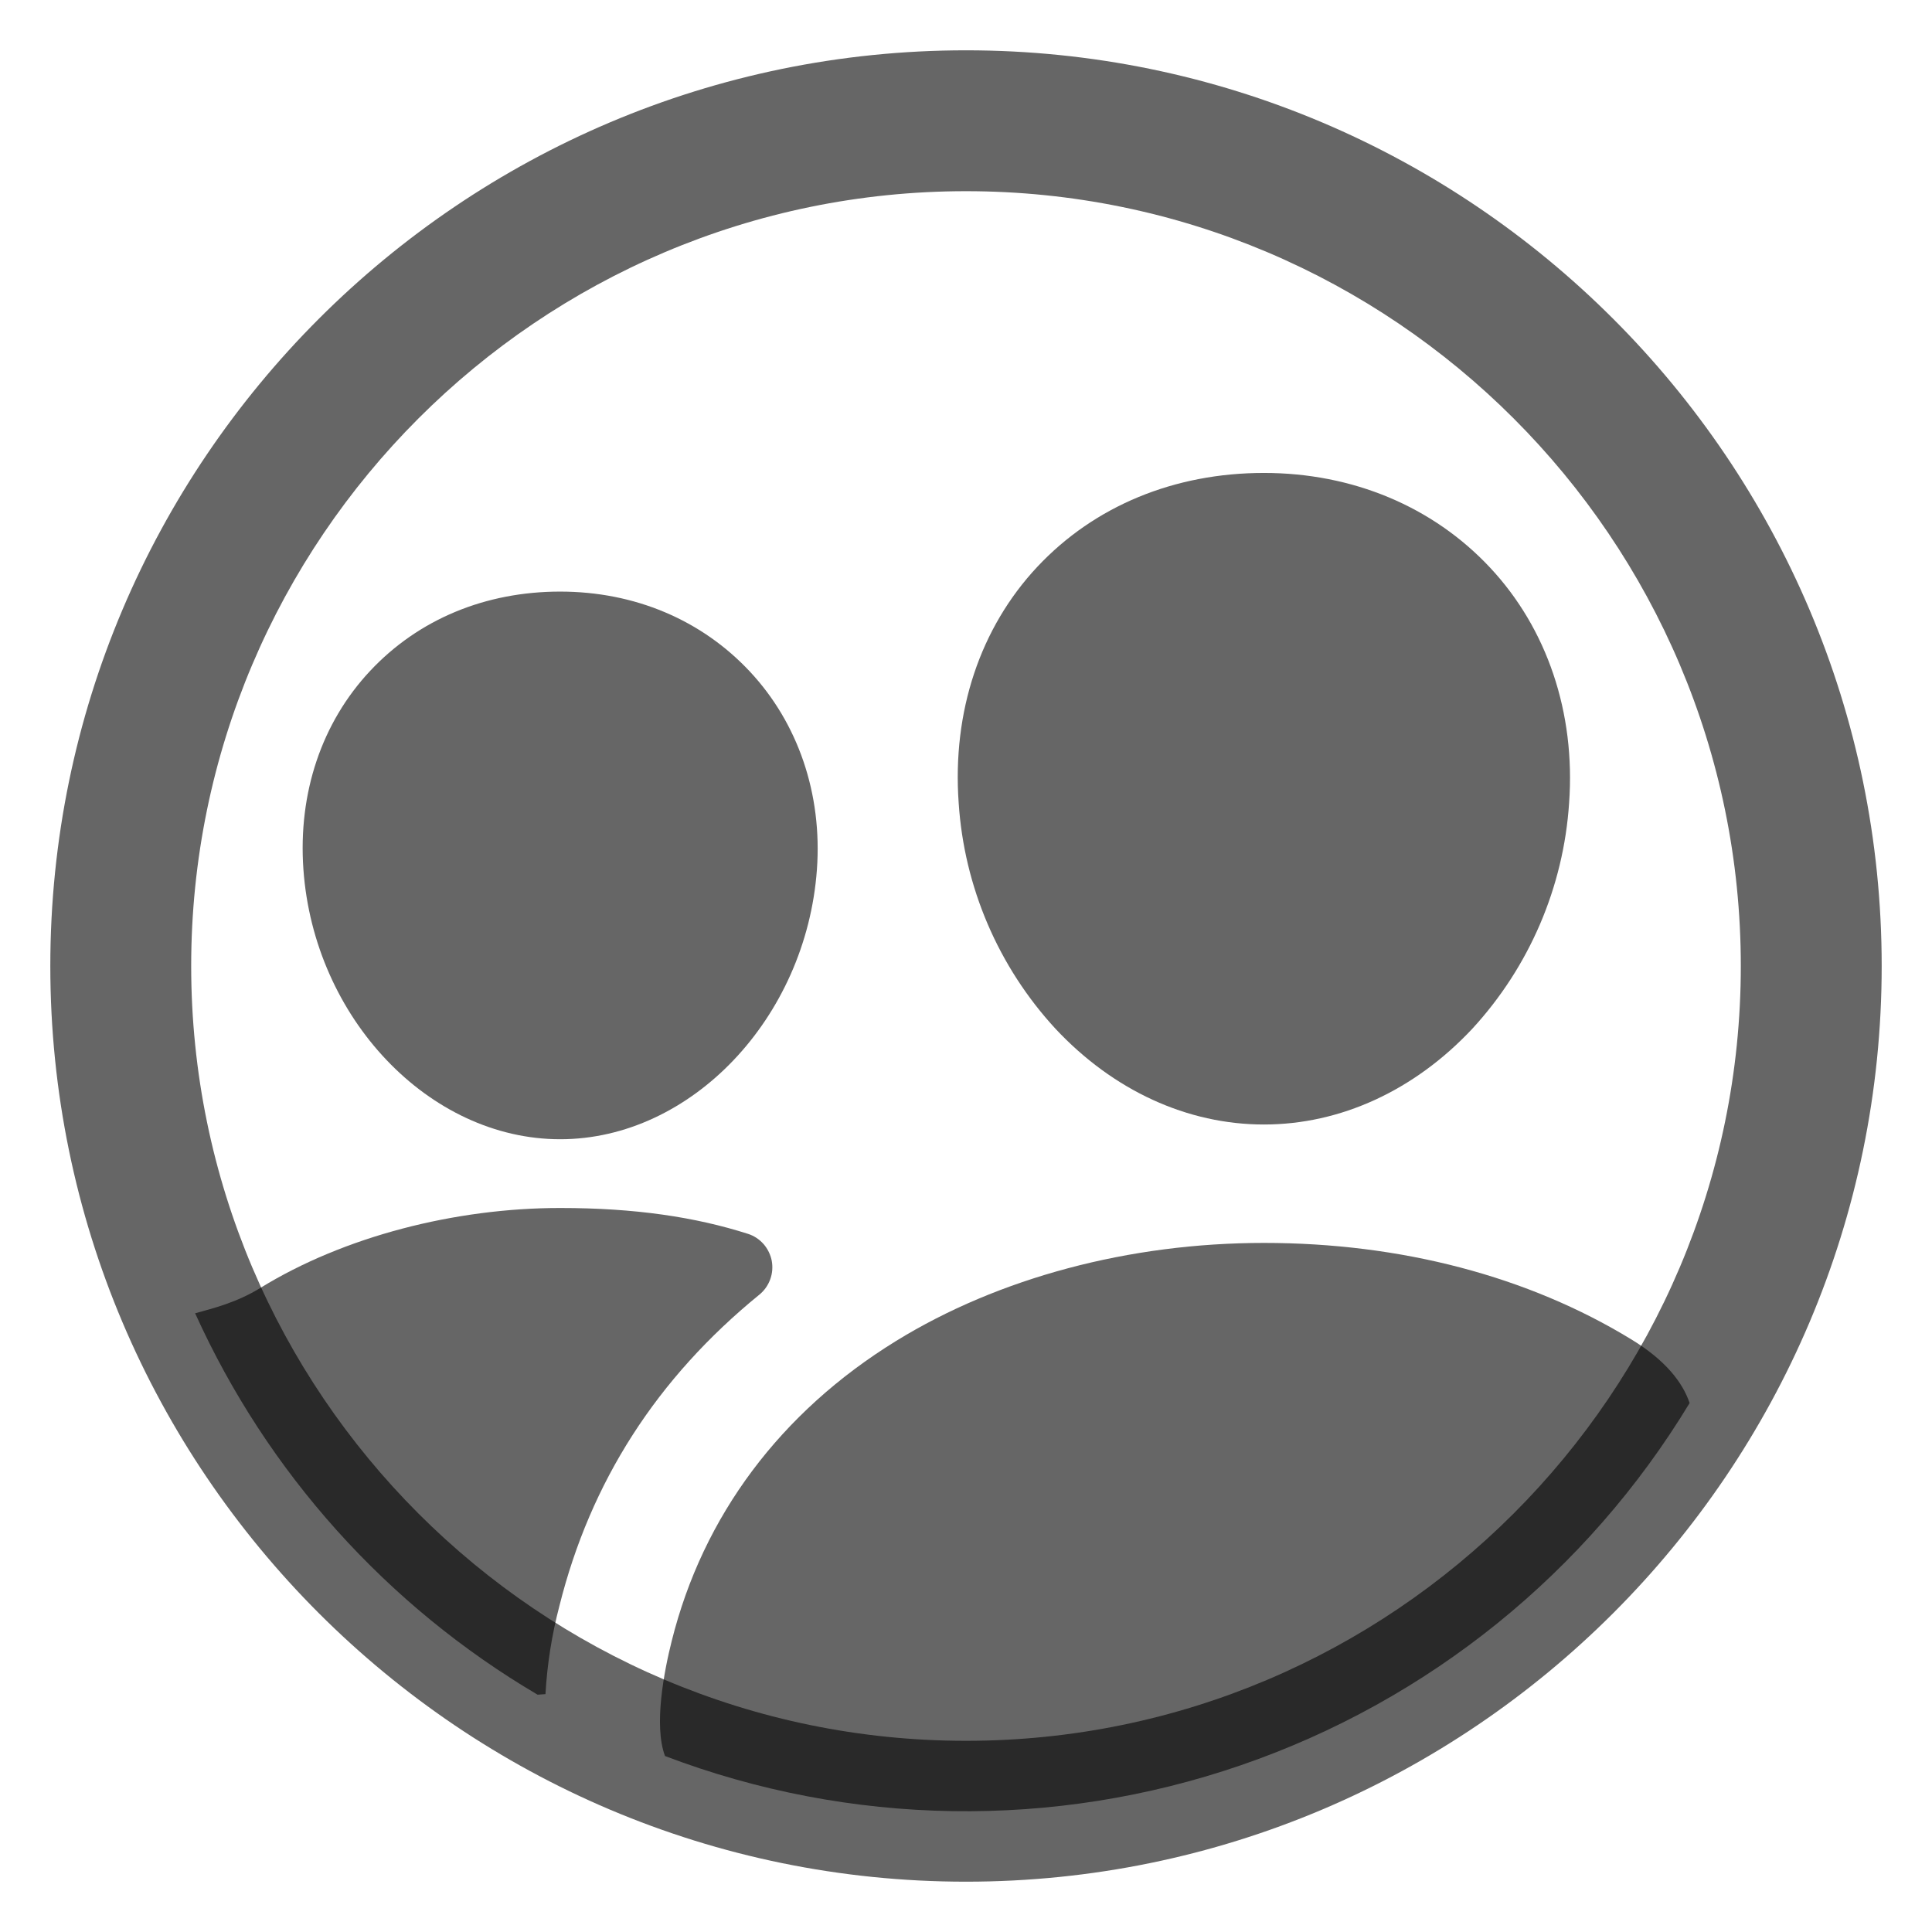 <svg width="24" height="24" viewBox="0 0 24 24" fill="none" xmlns="http://www.w3.org/2000/svg">
<g clip-path="url(#clip0_485_197)">
<path d="M12 23.375C5.728 23.375 0.625 18.272 0.625 12C0.625 5.728 5.728 0.625 12 0.625C18.272 0.625 23.375 5.728 23.375 12C23.375 18.272 18.272 23.375 12 23.375ZM12 2.375C6.695 2.375 2.375 6.695 2.375 12C2.375 17.305 6.695 21.625 12 21.625C17.305 21.625 21.625 17.307 21.625 12C21.625 6.693 17.307 2.375 12 2.375Z" fill="black" fill-opacity="0.6"/>
<path d="M15.701 13.969C14.749 13.969 13.83 13.547 13.112 12.78C12.402 12.01 11.977 11.019 11.909 9.974C11.828 8.842 12.175 7.8 12.886 7.041C13.597 6.283 14.591 5.875 15.701 5.875C16.802 5.875 17.799 6.292 18.508 7.049C19.217 7.805 19.573 8.853 19.492 9.975C19.423 11.02 18.998 12.01 18.289 12.78C17.57 13.547 16.652 13.969 15.701 13.969Z" fill="black" fill-opacity="0.6"/>
<path d="M6.959 14.152C5.331 14.152 3.9 12.648 3.769 10.799C3.702 9.851 3.996 8.976 4.599 8.333C5.201 7.691 6.032 7.349 6.958 7.349C7.884 7.349 8.715 7.701 9.314 8.341C9.913 8.981 10.216 9.862 10.148 10.802C10.014 12.649 8.584 14.152 6.959 14.152Z" fill="black" fill-opacity="0.6"/>
<path d="M20.989 17.429C20.902 17.172 20.69 16.898 20.266 16.639C18.983 15.855 17.405 15.44 15.701 15.44C14.029 15.44 12.407 15.873 11.133 16.657C9.697 17.541 8.732 18.831 8.344 20.386C8.252 20.752 8.118 21.433 8.261 21.814C10.56 22.688 13.094 22.728 15.419 21.927C17.745 21.126 19.716 19.534 20.989 17.429H20.989Z" fill="black" fill-opacity="0.6"/>
<path d="M6.949 19.95C7.335 18.407 8.158 17.121 9.435 16.081C9.496 16.031 9.541 15.966 9.568 15.892C9.595 15.819 9.601 15.739 9.587 15.662C9.572 15.586 9.537 15.514 9.486 15.455C9.434 15.396 9.368 15.352 9.294 15.328C8.637 15.118 7.888 15.006 6.959 15.006C5.656 15.006 4.273 15.359 3.233 16C2.937 16.182 2.647 16.252 2.424 16.314C3.32 18.294 4.806 19.949 6.678 21.052L6.776 21.045C6.797 20.675 6.855 20.308 6.949 19.95Z" fill="black" fill-opacity="0.6"/>
</g>
<defs>
<clipPath id="clip0_485_197">
<rect width="24" height="24" fill="white"/>
</clipPath>
</defs>
</svg>

